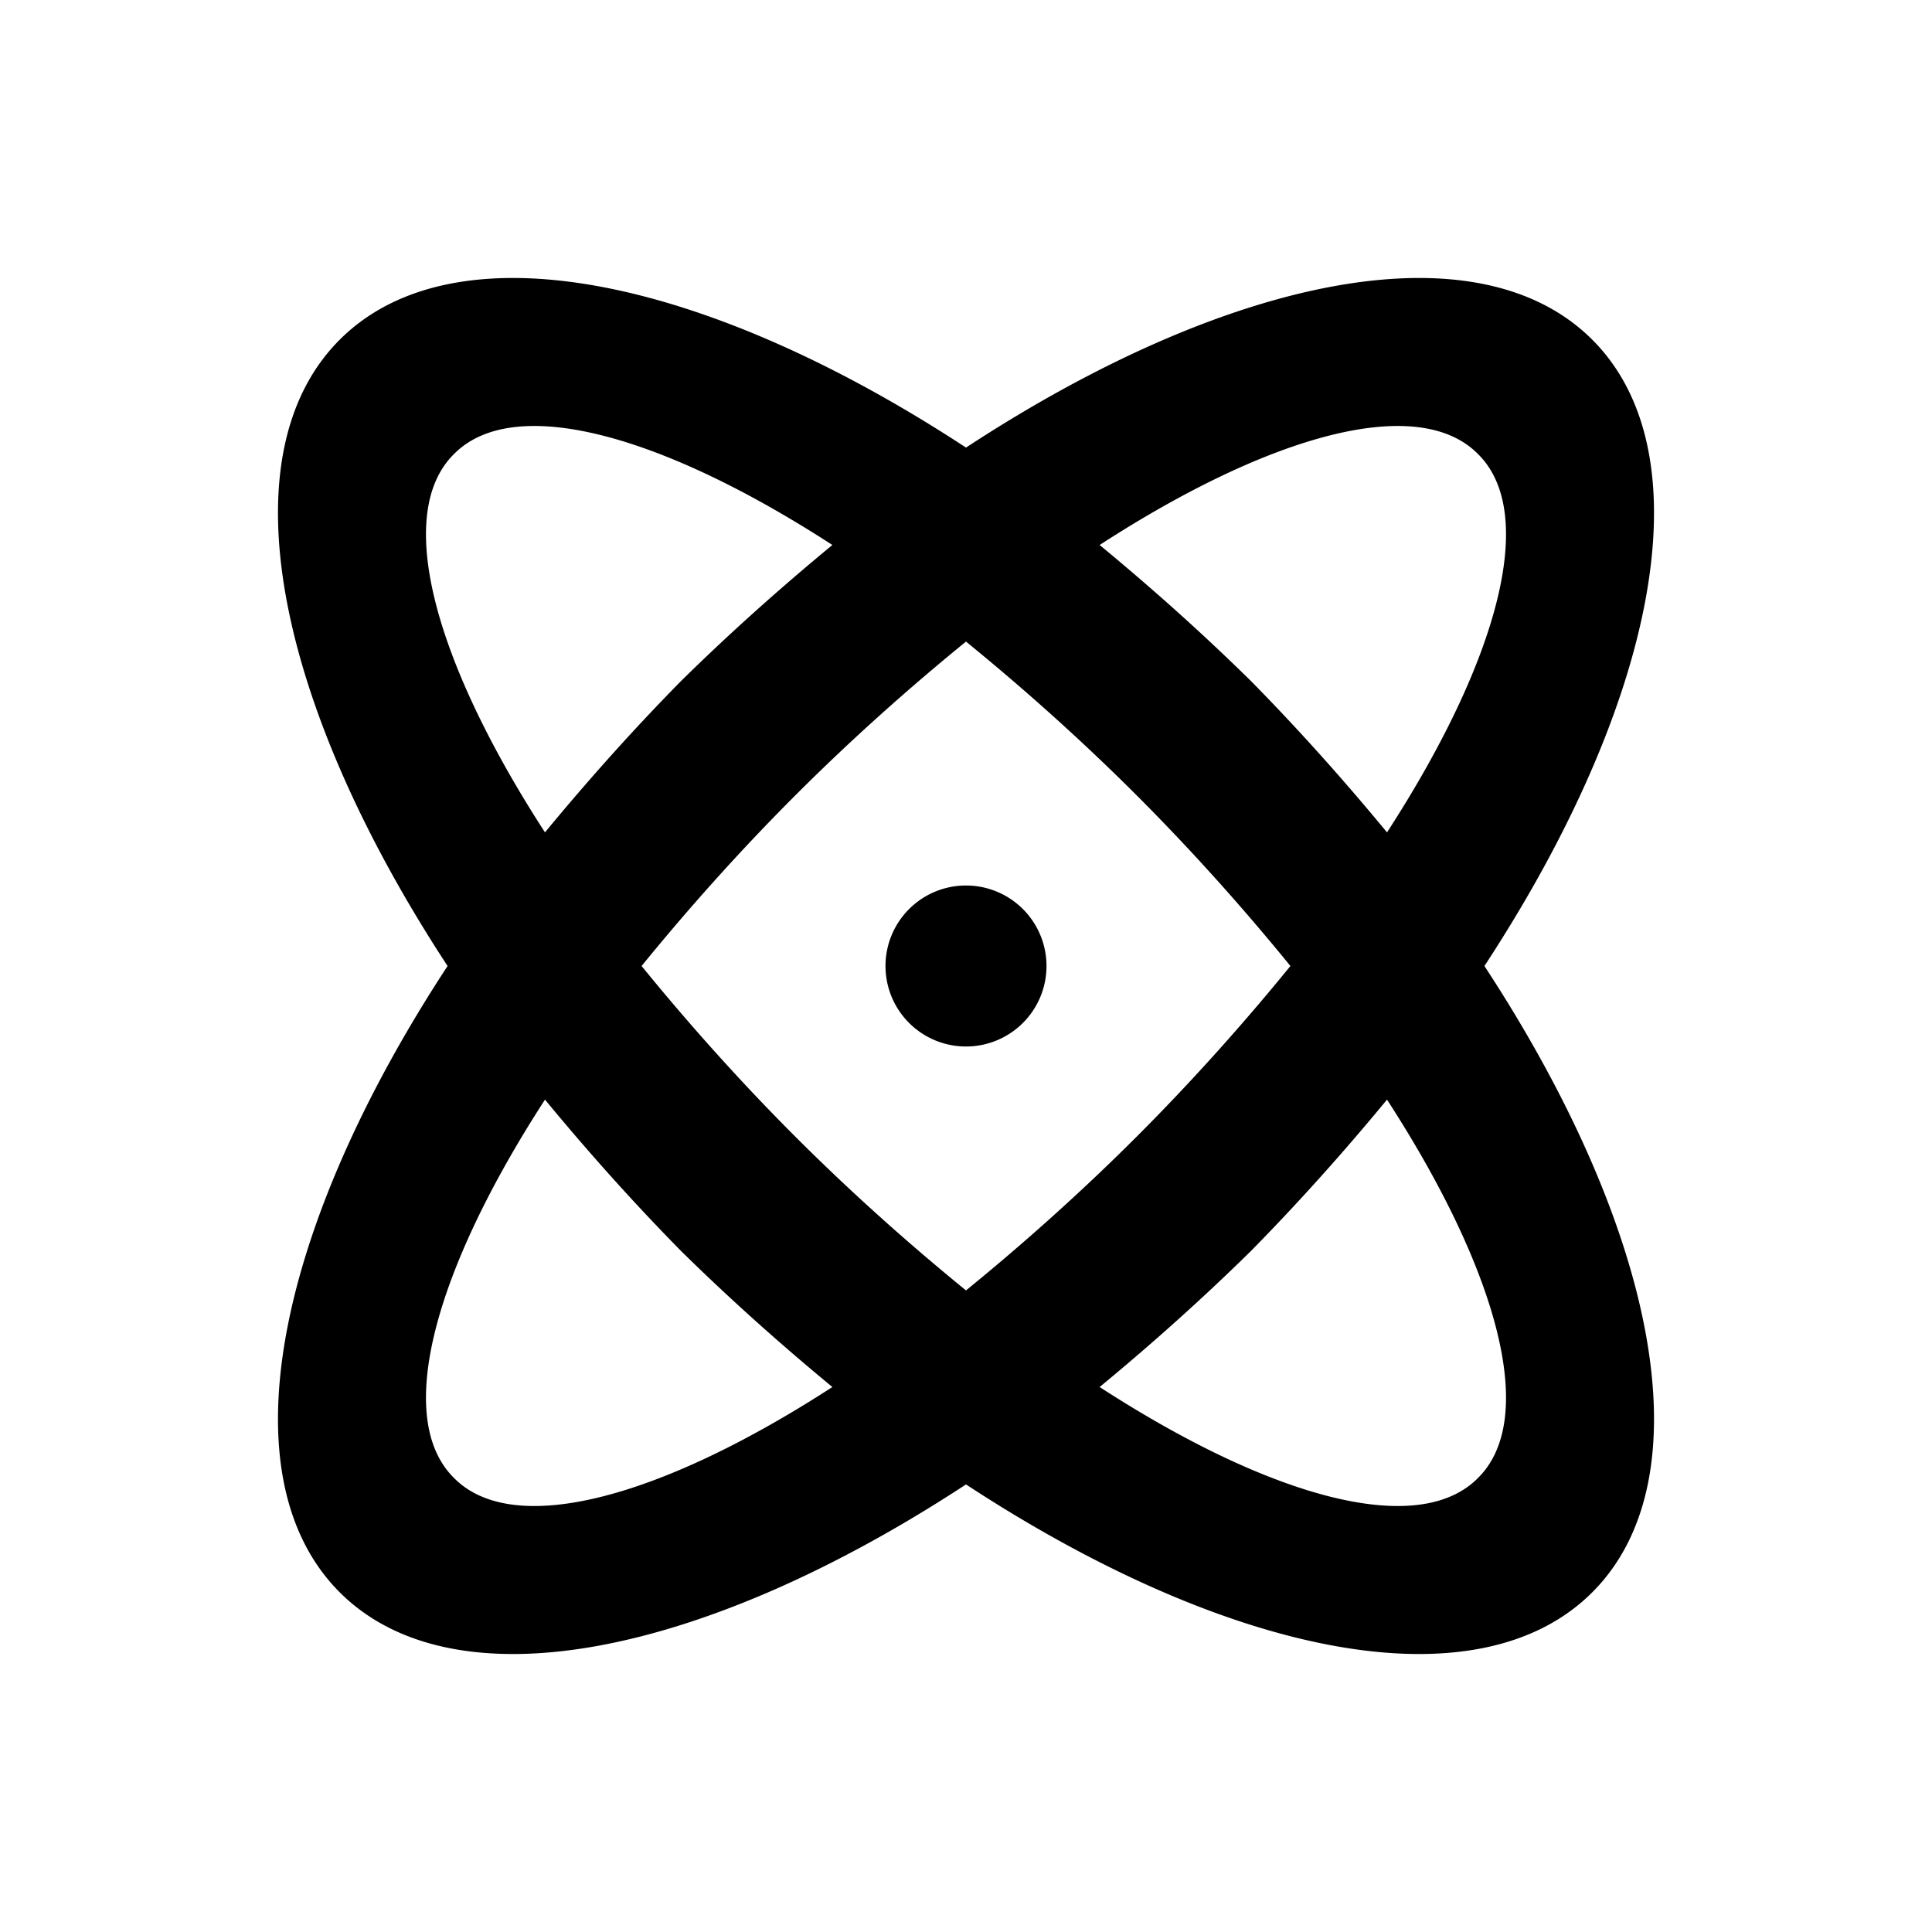 <svg xmlns="http://www.w3.org/2000/svg" width="1em" height="1em" viewBox="0 0 24 24"><path fill="currentColor" d="M12 11a1 1 0 0 1 1 1a1 1 0 0 1-1 1a1 1 0 0 1-1-1a1 1 0 0 1 1-1M4.22 4.22C5.65 2.79 8.75 3.43 12 5.56c3.25-2.13 6.35-2.77 7.78-1.34c1.43 1.43.79 4.53-1.34 7.78c2.13 3.25 2.77 6.35 1.34 7.78c-1.43 1.43-4.53.79-7.78-1.34c-3.25 2.13-6.35 2.77-7.78 1.34c-1.43-1.43-.79-4.53 1.34-7.78c-2.13-3.25-2.77-6.35-1.34-7.78m11.32 4.24c.61.62 1.17 1.25 1.69 1.88c1.38-2.13 1.88-3.96 1.13-4.7c-.74-.75-2.57-.25-4.7 1.13c.63.52 1.26 1.08 1.88 1.69m-7.08 7.08c-.61-.62-1.17-1.25-1.69-1.88c-1.38 2.13-1.88 3.96-1.13 4.7c.74.75 2.57.25 4.7-1.13c-.63-.52-1.26-1.08-1.88-1.69m-2.82-9.9c-.75.74-.25 2.57 1.13 4.7c.52-.63 1.08-1.26 1.69-1.88c.62-.61 1.25-1.17 1.88-1.69c-2.13-1.38-3.96-1.88-4.7-1.13m4.24 8.48c.7.7 1.42 1.34 2.12 1.91c.7-.57 1.42-1.21 2.12-1.91c.7-.7 1.34-1.42 1.91-2.12c-.57-.7-1.21-1.42-1.91-2.12c-.7-.7-1.42-1.34-2.12-1.91c-.7.57-1.42 1.21-2.12 1.91c-.7.7-1.34 1.42-1.91 2.12c.57.7 1.21 1.42 1.91 2.12m8.48 4.24c.75-.74.25-2.57-1.13-4.7c-.52.63-1.08 1.26-1.69 1.88c-.62.61-1.25 1.17-1.88 1.69c2.13 1.38 3.96 1.88 4.7 1.13"/></svg>